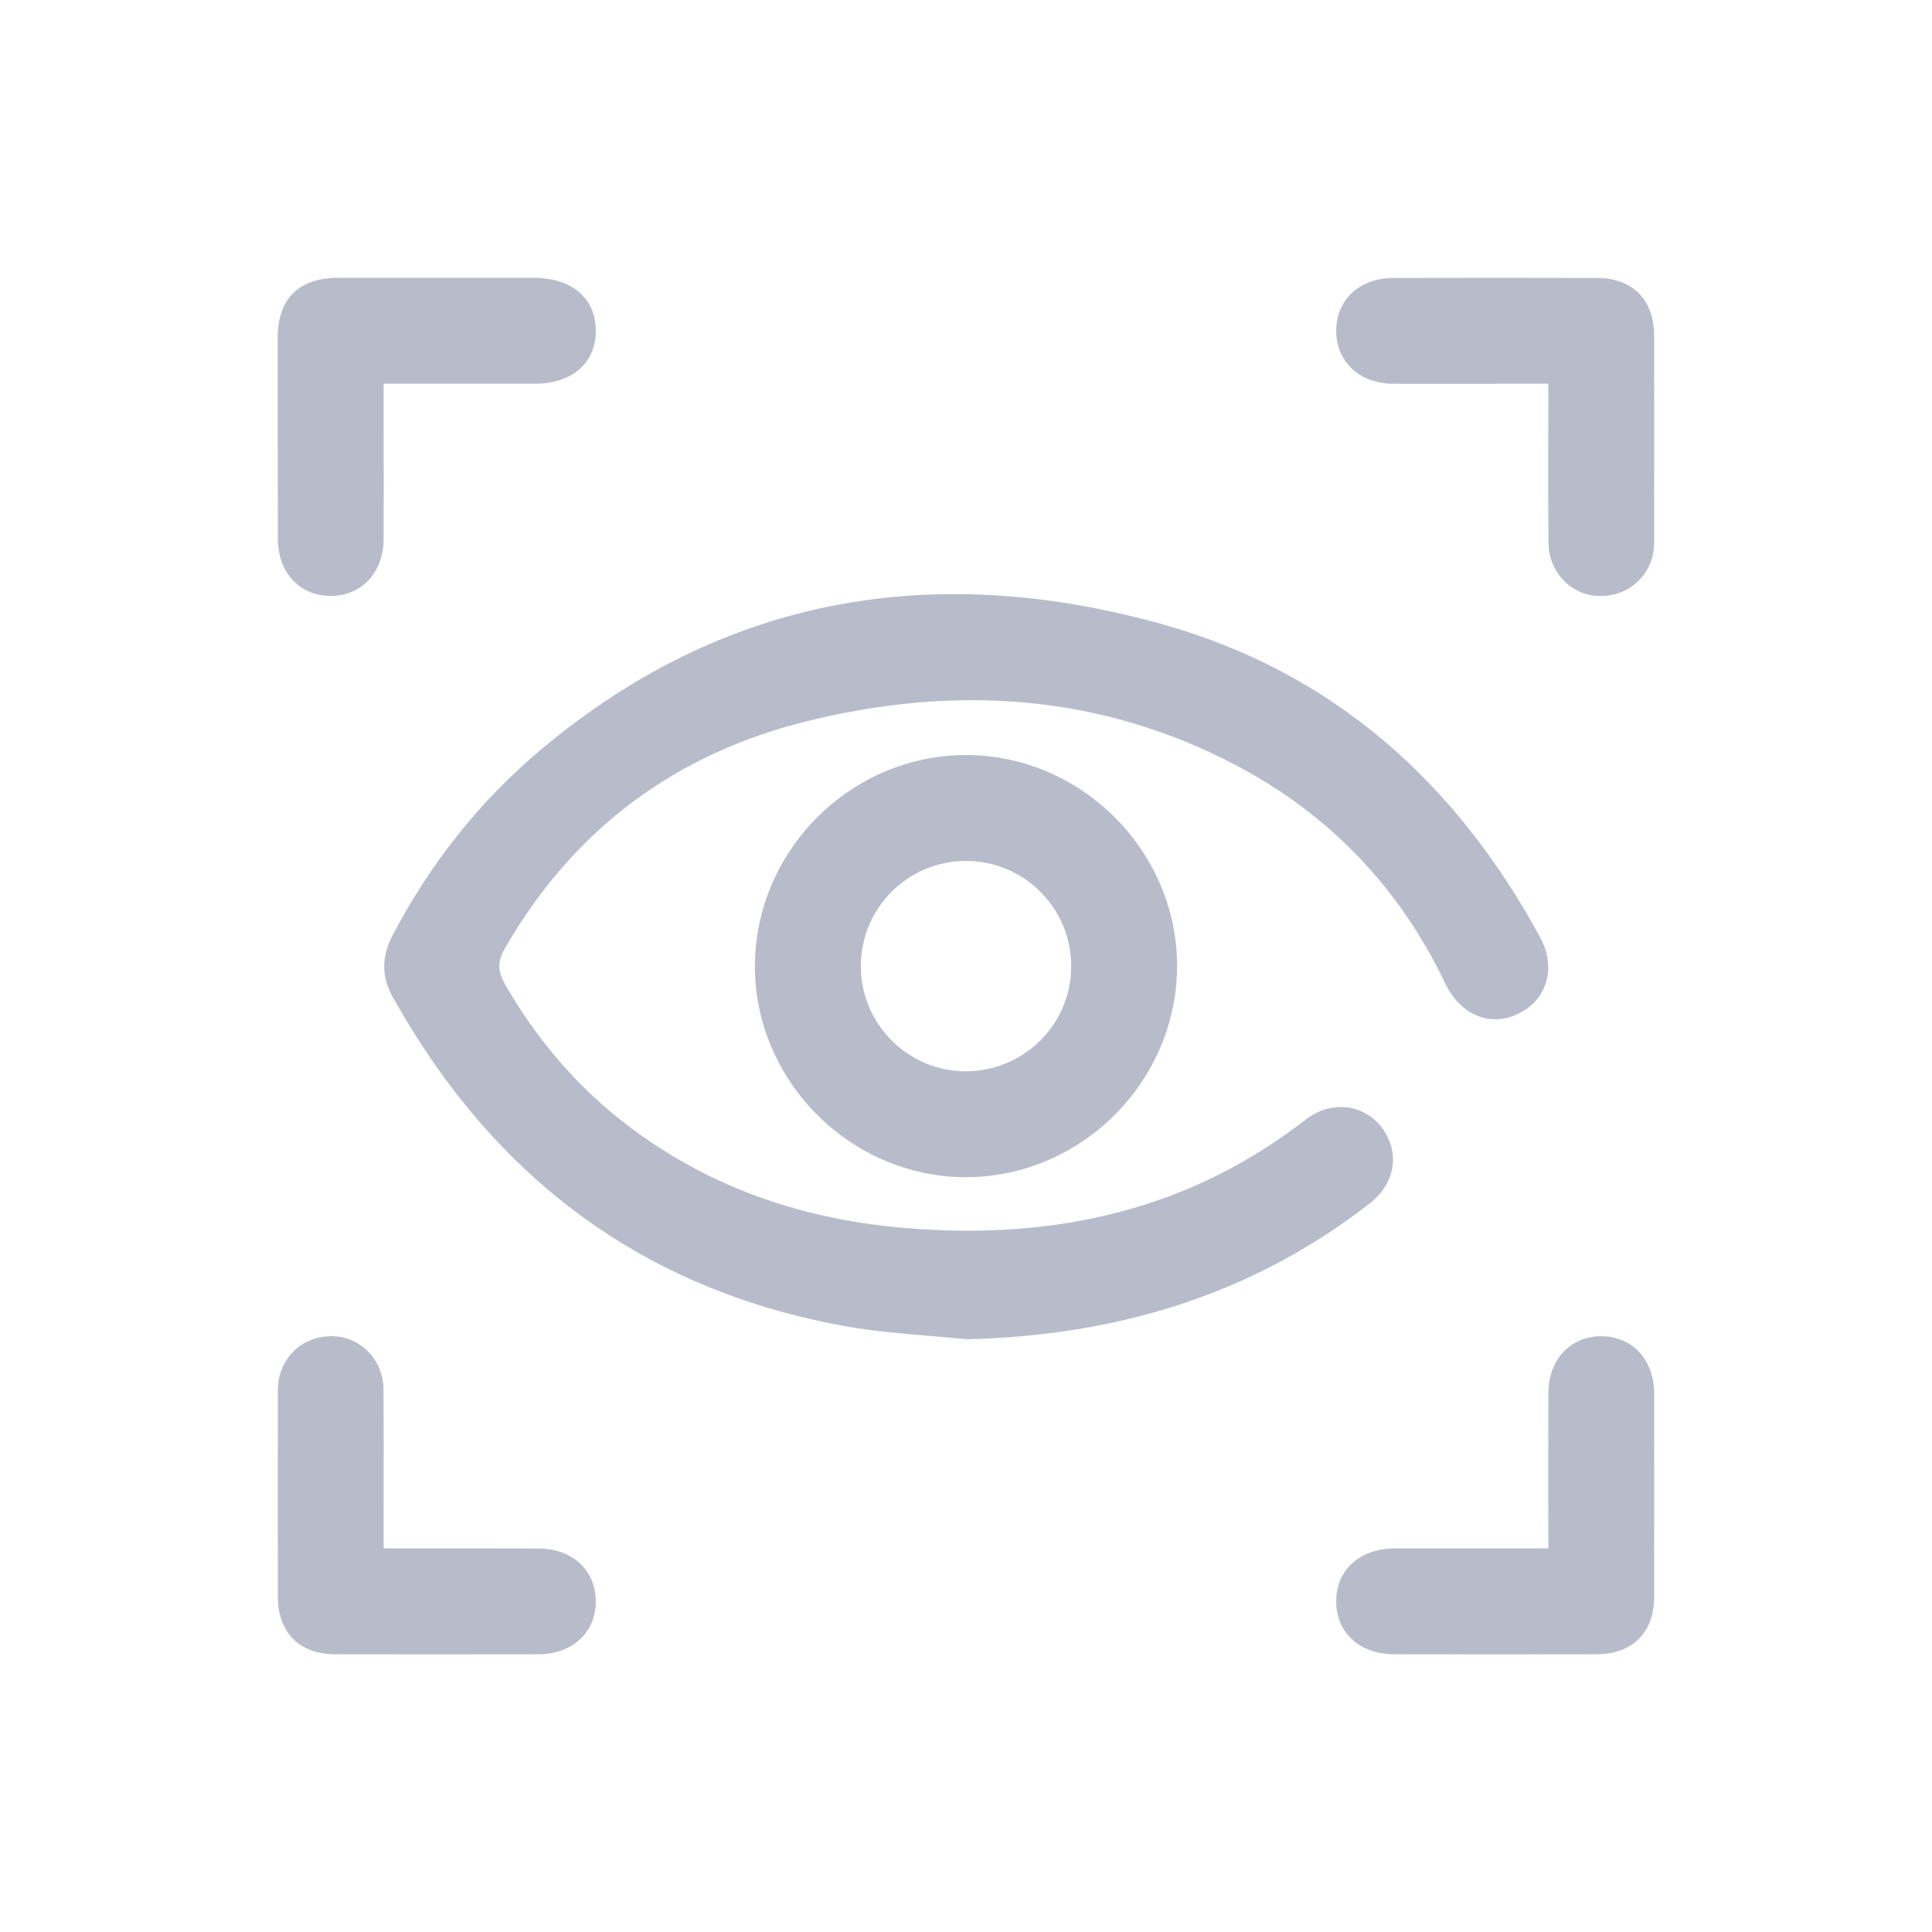 <svg width="16" height="16" viewBox="0 0 16 16" fill="none" xmlns="http://www.w3.org/2000/svg">
<path fill-rule="evenodd" clip-rule="evenodd" d="M12.822 3.576V3.576V3.576C12.822 3.889 12.821 4.194 12.824 4.499C12.826 4.725 12.992 4.909 13.203 4.933C13.431 4.958 13.633 4.822 13.687 4.601C13.697 4.558 13.699 4.511 13.699 4.466C13.7 3.904 13.7 3.343 13.699 2.782C13.699 2.482 13.521 2.302 13.225 2.302C12.663 2.3 12.102 2.301 11.541 2.302C11.26 2.302 11.066 2.482 11.066 2.738C11.065 2.995 11.258 3.177 11.537 3.178C11.833 3.179 12.128 3.178 12.429 3.178H12.429H12.429H12.429L12.823 3.178C12.823 3.312 12.823 3.445 12.822 3.576V3.576V3.576ZM11.34 9.969C10.36 10.73 9.239 11.061 8.009 11.091C7.905 11.081 7.8 11.072 7.695 11.063H7.695C7.468 11.044 7.241 11.025 7.017 10.986C5.324 10.686 4.086 9.75 3.253 8.258C3.155 8.082 3.161 7.916 3.255 7.739C3.565 7.149 3.972 6.634 4.48 6.208C6.006 4.926 7.754 4.644 9.634 5.172C11.044 5.569 12.065 6.486 12.758 7.769C12.893 8.02 12.806 8.286 12.571 8.397C12.335 8.509 12.092 8.403 11.967 8.141C11.589 7.349 11.007 6.743 10.233 6.336C9.106 5.744 7.911 5.672 6.693 5.97C5.594 6.239 4.75 6.867 4.181 7.854C4.119 7.962 4.12 8.043 4.183 8.152C4.429 8.581 4.739 8.954 5.125 9.263C5.837 9.832 6.659 10.109 7.559 10.175C8.748 10.263 9.846 10.021 10.805 9.278C10.861 9.234 10.93 9.197 10.998 9.181C11.205 9.129 11.41 9.234 11.496 9.425C11.585 9.619 11.524 9.826 11.34 9.969ZM7.994 9.749C7.041 9.746 6.249 8.95 6.252 7.998C6.255 7.043 7.046 6.253 7.999 6.253C8.958 6.252 9.754 7.053 9.748 8.01C9.741 8.965 8.948 9.751 7.994 9.749ZM7.996 7.13C7.515 7.132 7.127 7.524 7.129 8.005C7.131 8.485 7.525 8.876 8.004 8.872C8.486 8.868 8.874 8.477 8.871 7.997C8.868 7.515 8.477 7.128 7.996 7.13ZM3.56 3.178L3.177 3.178L3.177 3.569C3.178 3.871 3.178 4.167 3.177 4.463C3.176 4.742 2.994 4.936 2.737 4.935C2.481 4.935 2.301 4.741 2.301 4.461C2.3 3.904 2.3 3.347 2.3 2.79C2.301 2.475 2.476 2.302 2.794 2.301C3.304 2.301 3.814 2.301 4.324 2.301L4.423 2.301C4.739 2.302 4.936 2.472 4.934 2.743C4.933 3.008 4.736 3.178 4.43 3.178C4.142 3.178 3.855 3.178 3.56 3.178ZM12.823 12.823L12.435 12.823C12.137 12.823 11.847 12.823 11.556 12.823C11.263 12.824 11.067 12.998 11.066 13.258C11.064 13.521 11.259 13.7 11.549 13.7C12.106 13.701 12.662 13.701 13.219 13.7C13.519 13.699 13.698 13.522 13.699 13.225C13.7 12.664 13.7 12.102 13.699 11.541C13.699 11.261 13.519 11.067 13.262 11.066C13.005 11.066 12.824 11.259 12.823 11.538C12.822 11.834 12.822 12.13 12.822 12.431V12.431L12.823 12.823ZM3.177 12.425C3.177 12.557 3.177 12.689 3.177 12.823C3.308 12.823 3.438 12.823 3.567 12.823C3.869 12.823 4.166 12.823 4.463 12.824C4.742 12.825 4.935 13.007 4.934 13.264C4.933 13.52 4.739 13.7 4.459 13.7C3.897 13.701 3.336 13.701 2.775 13.7C2.478 13.699 2.301 13.52 2.301 13.22C2.3 12.663 2.3 12.106 2.301 11.549C2.301 11.499 2.302 11.448 2.314 11.4C2.368 11.179 2.569 11.043 2.798 11.069C3.008 11.093 3.174 11.277 3.176 11.503C3.178 11.808 3.178 12.113 3.177 12.425Z" fill="#B8BCCA"/>
</svg>
